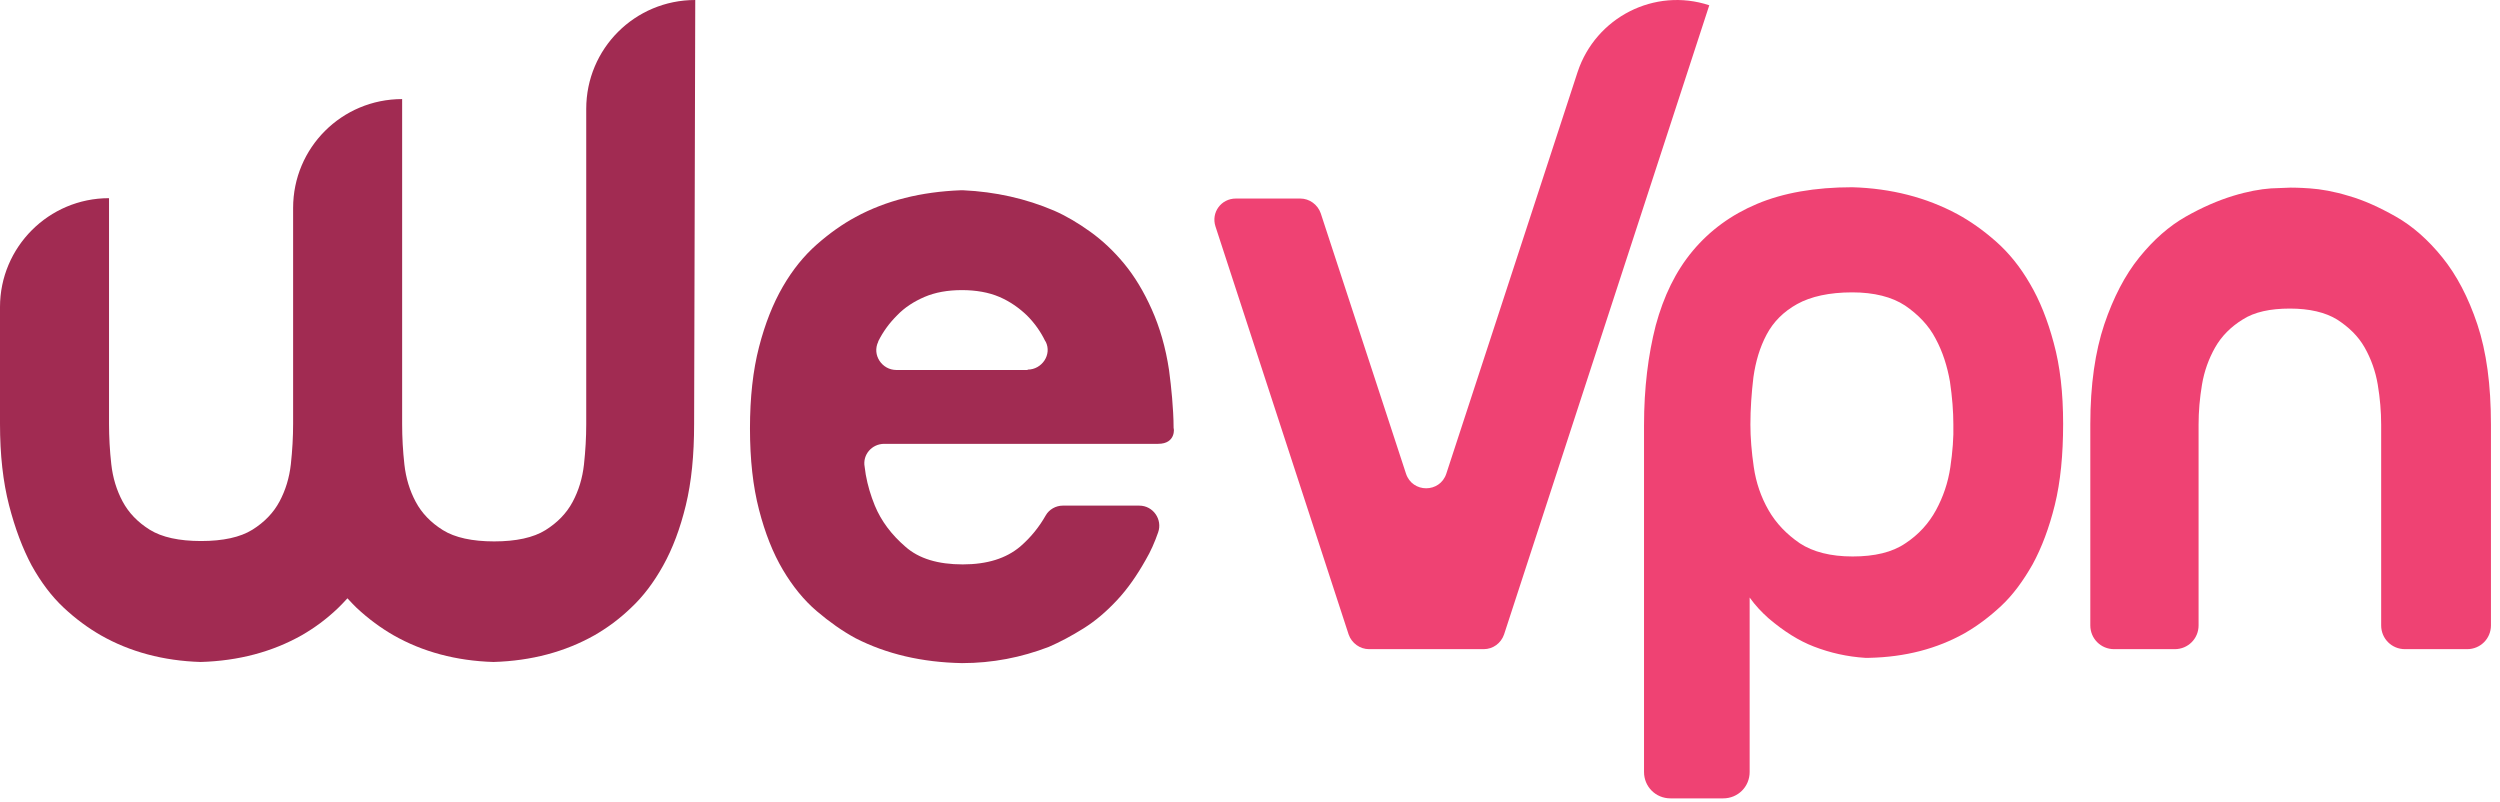 <svg width="187" height="60" viewBox="0 0 187 60" fill="none" xmlns="http://www.w3.org/2000/svg">
<path d="M86.629 33.199H66.143C65.212 33.199 64.507 34.016 64.676 34.918C64.704 35.115 64.732 35.312 64.76 35.51C64.901 36.299 65.127 37.059 65.438 37.821C65.917 38.976 66.679 39.99 67.723 40.892C68.739 41.794 70.178 42.217 72.012 42.217C73.847 42.217 75.257 41.766 76.301 40.892C77.12 40.188 77.74 39.399 78.22 38.553C78.474 38.102 78.982 37.821 79.49 37.821H85.218C86.262 37.821 86.968 38.863 86.629 39.821C86.375 40.554 86.065 41.259 85.698 41.879C85.049 43.034 84.343 44.049 83.553 44.894C82.763 45.74 81.945 46.444 81.042 47.008C80.139 47.572 79.293 48.022 78.446 48.389C76.386 49.178 74.242 49.601 71.956 49.601C68.965 49.544 66.312 48.924 63.999 47.741C63.011 47.205 62.052 46.529 61.092 45.712C60.133 44.894 59.286 43.852 58.553 42.611C57.819 41.371 57.226 39.878 56.775 38.13C56.323 36.383 56.098 34.382 56.098 32.043C56.098 29.732 56.323 27.703 56.775 25.956C57.226 24.208 57.819 22.715 58.553 21.447C59.286 20.178 60.133 19.136 61.092 18.29C62.052 17.445 63.011 16.768 63.999 16.233C66.284 14.993 68.908 14.345 71.871 14.232C71.928 14.232 71.984 14.232 72.041 14.232C74.467 14.345 76.725 14.852 78.841 15.754C79.744 16.148 80.647 16.684 81.55 17.332C82.453 17.98 83.299 18.769 84.09 19.727C84.88 20.686 85.557 21.813 86.149 23.137C86.742 24.462 87.193 25.984 87.447 27.703C87.532 28.379 87.617 29.056 87.673 29.76C87.73 30.465 87.786 31.226 87.786 32.043C87.814 31.987 87.984 33.199 86.629 33.199ZM76.866 27.647C77.938 27.647 78.7 26.519 78.22 25.561C78.22 25.561 78.22 25.533 78.192 25.533C77.853 24.828 77.402 24.18 76.809 23.588C76.217 23.025 75.54 22.546 74.749 22.207C73.959 21.869 73 21.7 71.956 21.7C70.884 21.7 69.953 21.869 69.162 22.207C68.372 22.546 67.667 22.997 67.103 23.588C66.51 24.18 66.058 24.8 65.692 25.533V25.561C65.212 26.548 65.974 27.675 67.046 27.675H76.866V27.647Z" fill="#A12B52"/>
<path d="M52.005 -0C47.49 -0 43.85 3.635 43.85 8.144V31.733C43.85 32.719 43.794 33.706 43.681 34.748C43.568 35.763 43.286 36.693 42.834 37.538C42.383 38.384 41.706 39.088 40.803 39.652C39.9 40.216 38.602 40.497 36.965 40.497C35.328 40.497 34.03 40.216 33.127 39.652C32.224 39.088 31.547 38.384 31.096 37.538C30.644 36.693 30.362 35.763 30.249 34.748C30.136 33.734 30.08 32.719 30.08 31.733V7.411C25.565 7.411 21.925 11.047 21.925 15.556V31.704C21.925 32.691 21.869 33.677 21.756 34.72C21.643 35.735 21.361 36.665 20.909 37.51C20.458 38.355 19.78 39.06 18.878 39.624C17.975 40.187 16.677 40.469 15.04 40.469C13.403 40.469 12.105 40.187 11.202 39.624C10.299 39.06 9.622 38.355 9.171 37.51C8.719 36.665 8.437 35.735 8.324 34.72C8.211 33.706 8.155 32.691 8.155 31.704V14.823C3.64 14.823 0 18.487 0 22.968V31.704C0 34.016 0.226 36.045 0.677 37.792C1.129 39.539 1.693 41.033 2.37 42.301C3.076 43.569 3.866 44.612 4.769 45.458C5.672 46.303 6.603 46.979 7.534 47.515C9.707 48.755 12.218 49.431 15.012 49.516C17.862 49.431 20.373 48.755 22.574 47.515C23.505 46.979 24.436 46.303 25.311 45.458C25.537 45.232 25.763 45.007 25.988 44.753C26.214 45.007 26.44 45.232 26.666 45.458C27.569 46.303 28.5 46.979 29.431 47.515C31.604 48.755 34.115 49.431 36.909 49.516C39.759 49.431 42.27 48.755 44.471 47.515C45.402 46.979 46.333 46.303 47.208 45.458C48.111 44.612 48.901 43.569 49.606 42.301C50.312 41.033 50.876 39.539 51.3 37.792C51.723 36.045 51.92 34.044 51.92 31.704L52.005 -0Z" fill="#A12B52"/>
<path d="M112.504 47.458C112.278 48.107 111.685 48.557 110.98 48.557H106.691H102.402C101.724 48.557 101.104 48.107 100.878 47.458L90.917 16.937C90.579 15.894 91.34 14.851 92.441 14.851H97.266C97.943 14.851 98.564 15.302 98.79 15.951L105.167 35.425C105.647 36.89 107.707 36.89 108.186 35.425L111.855 24.208L118.006 5.382C119.36 1.296 123.762 -0.959 127.854 0.394L112.504 47.458Z" fill="#EF4273"/>
<path d="M151.839 21.221C151.106 19.952 150.259 18.91 149.3 18.064C148.34 17.219 147.381 16.542 146.393 16.007C144.079 14.767 141.455 14.09 138.549 14.006C135.755 14.006 133.385 14.429 131.438 15.246C129.491 16.063 127.883 17.247 126.613 18.769C125.343 20.291 124.44 22.151 123.847 24.349C123.283 26.547 122.973 29.027 122.973 31.817V57.745C122.973 58.844 123.847 59.718 124.948 59.718H128.898C129.999 59.718 130.874 58.844 130.874 57.745V44.696C131.297 45.288 131.777 45.795 132.284 46.246C133.441 47.233 134.57 47.937 135.671 48.36C136.912 48.839 138.182 49.121 139.508 49.206C139.621 49.206 139.706 49.206 139.819 49.206C142.499 49.149 144.898 48.529 146.986 47.346C147.917 46.81 148.82 46.134 149.695 45.316C150.569 44.499 151.331 43.456 152.037 42.216C152.714 40.976 153.278 39.483 153.702 37.764C154.125 36.044 154.322 34.015 154.322 31.704C154.322 29.393 154.097 27.392 153.617 25.645C153.165 23.954 152.573 22.46 151.839 21.221ZM145.885 34.945C145.716 36.101 145.349 37.172 144.813 38.158C144.277 39.144 143.515 39.99 142.527 40.638C141.54 41.315 140.214 41.624 138.577 41.624C136.94 41.624 135.614 41.286 134.627 40.638C133.639 39.962 132.849 39.144 132.284 38.158C131.72 37.172 131.353 36.101 131.184 34.945C131.015 33.79 130.93 32.719 130.93 31.761C130.93 30.577 131.015 29.393 131.156 28.21C131.325 27.026 131.635 25.983 132.143 25.025C132.651 24.067 133.413 23.306 134.429 22.742C135.445 22.179 136.827 21.869 138.549 21.869C140.185 21.869 141.512 22.207 142.499 22.855C143.487 23.532 144.277 24.349 144.785 25.335C145.321 26.322 145.66 27.421 145.857 28.548C146.026 29.703 146.111 30.774 146.111 31.733C146.139 32.719 146.055 33.79 145.885 34.945Z" fill="#EF4273"/>
<path d="M185.307 24.264C184.629 22.235 183.755 20.573 182.682 19.248C181.61 17.923 180.453 16.909 179.212 16.204C177.97 15.5 176.785 14.964 175.685 14.654C174.584 14.316 173.596 14.147 172.778 14.091C171.96 14.034 171.48 14.034 171.339 14.034C171.17 14.034 170.662 14.062 169.872 14.091C169.082 14.147 168.122 14.316 167.022 14.654C165.921 14.992 164.736 15.5 163.495 16.204C162.253 16.909 161.096 17.923 160.024 19.248C158.951 20.573 158.077 22.263 157.4 24.264C156.722 26.294 156.355 28.773 156.355 31.733V46.782C156.355 47.768 157.146 48.557 158.133 48.557H162.676C163.664 48.557 164.454 47.768 164.454 46.782V31.761C164.454 30.774 164.539 29.788 164.708 28.773C164.877 27.759 165.216 26.829 165.695 25.983C166.175 25.138 166.881 24.433 167.755 23.898C168.63 23.334 169.815 23.081 171.283 23.081C172.75 23.081 173.935 23.363 174.81 23.898C175.685 24.462 176.39 25.138 176.87 25.983C177.349 26.829 177.688 27.759 177.857 28.773C178.027 29.788 178.111 30.803 178.111 31.761V46.782C178.111 47.768 178.901 48.557 179.889 48.557H184.545C185.532 48.557 186.323 47.768 186.323 46.782V31.761C186.323 28.773 185.984 26.294 185.307 24.264Z" fill="#EF4273"/>
</svg>
